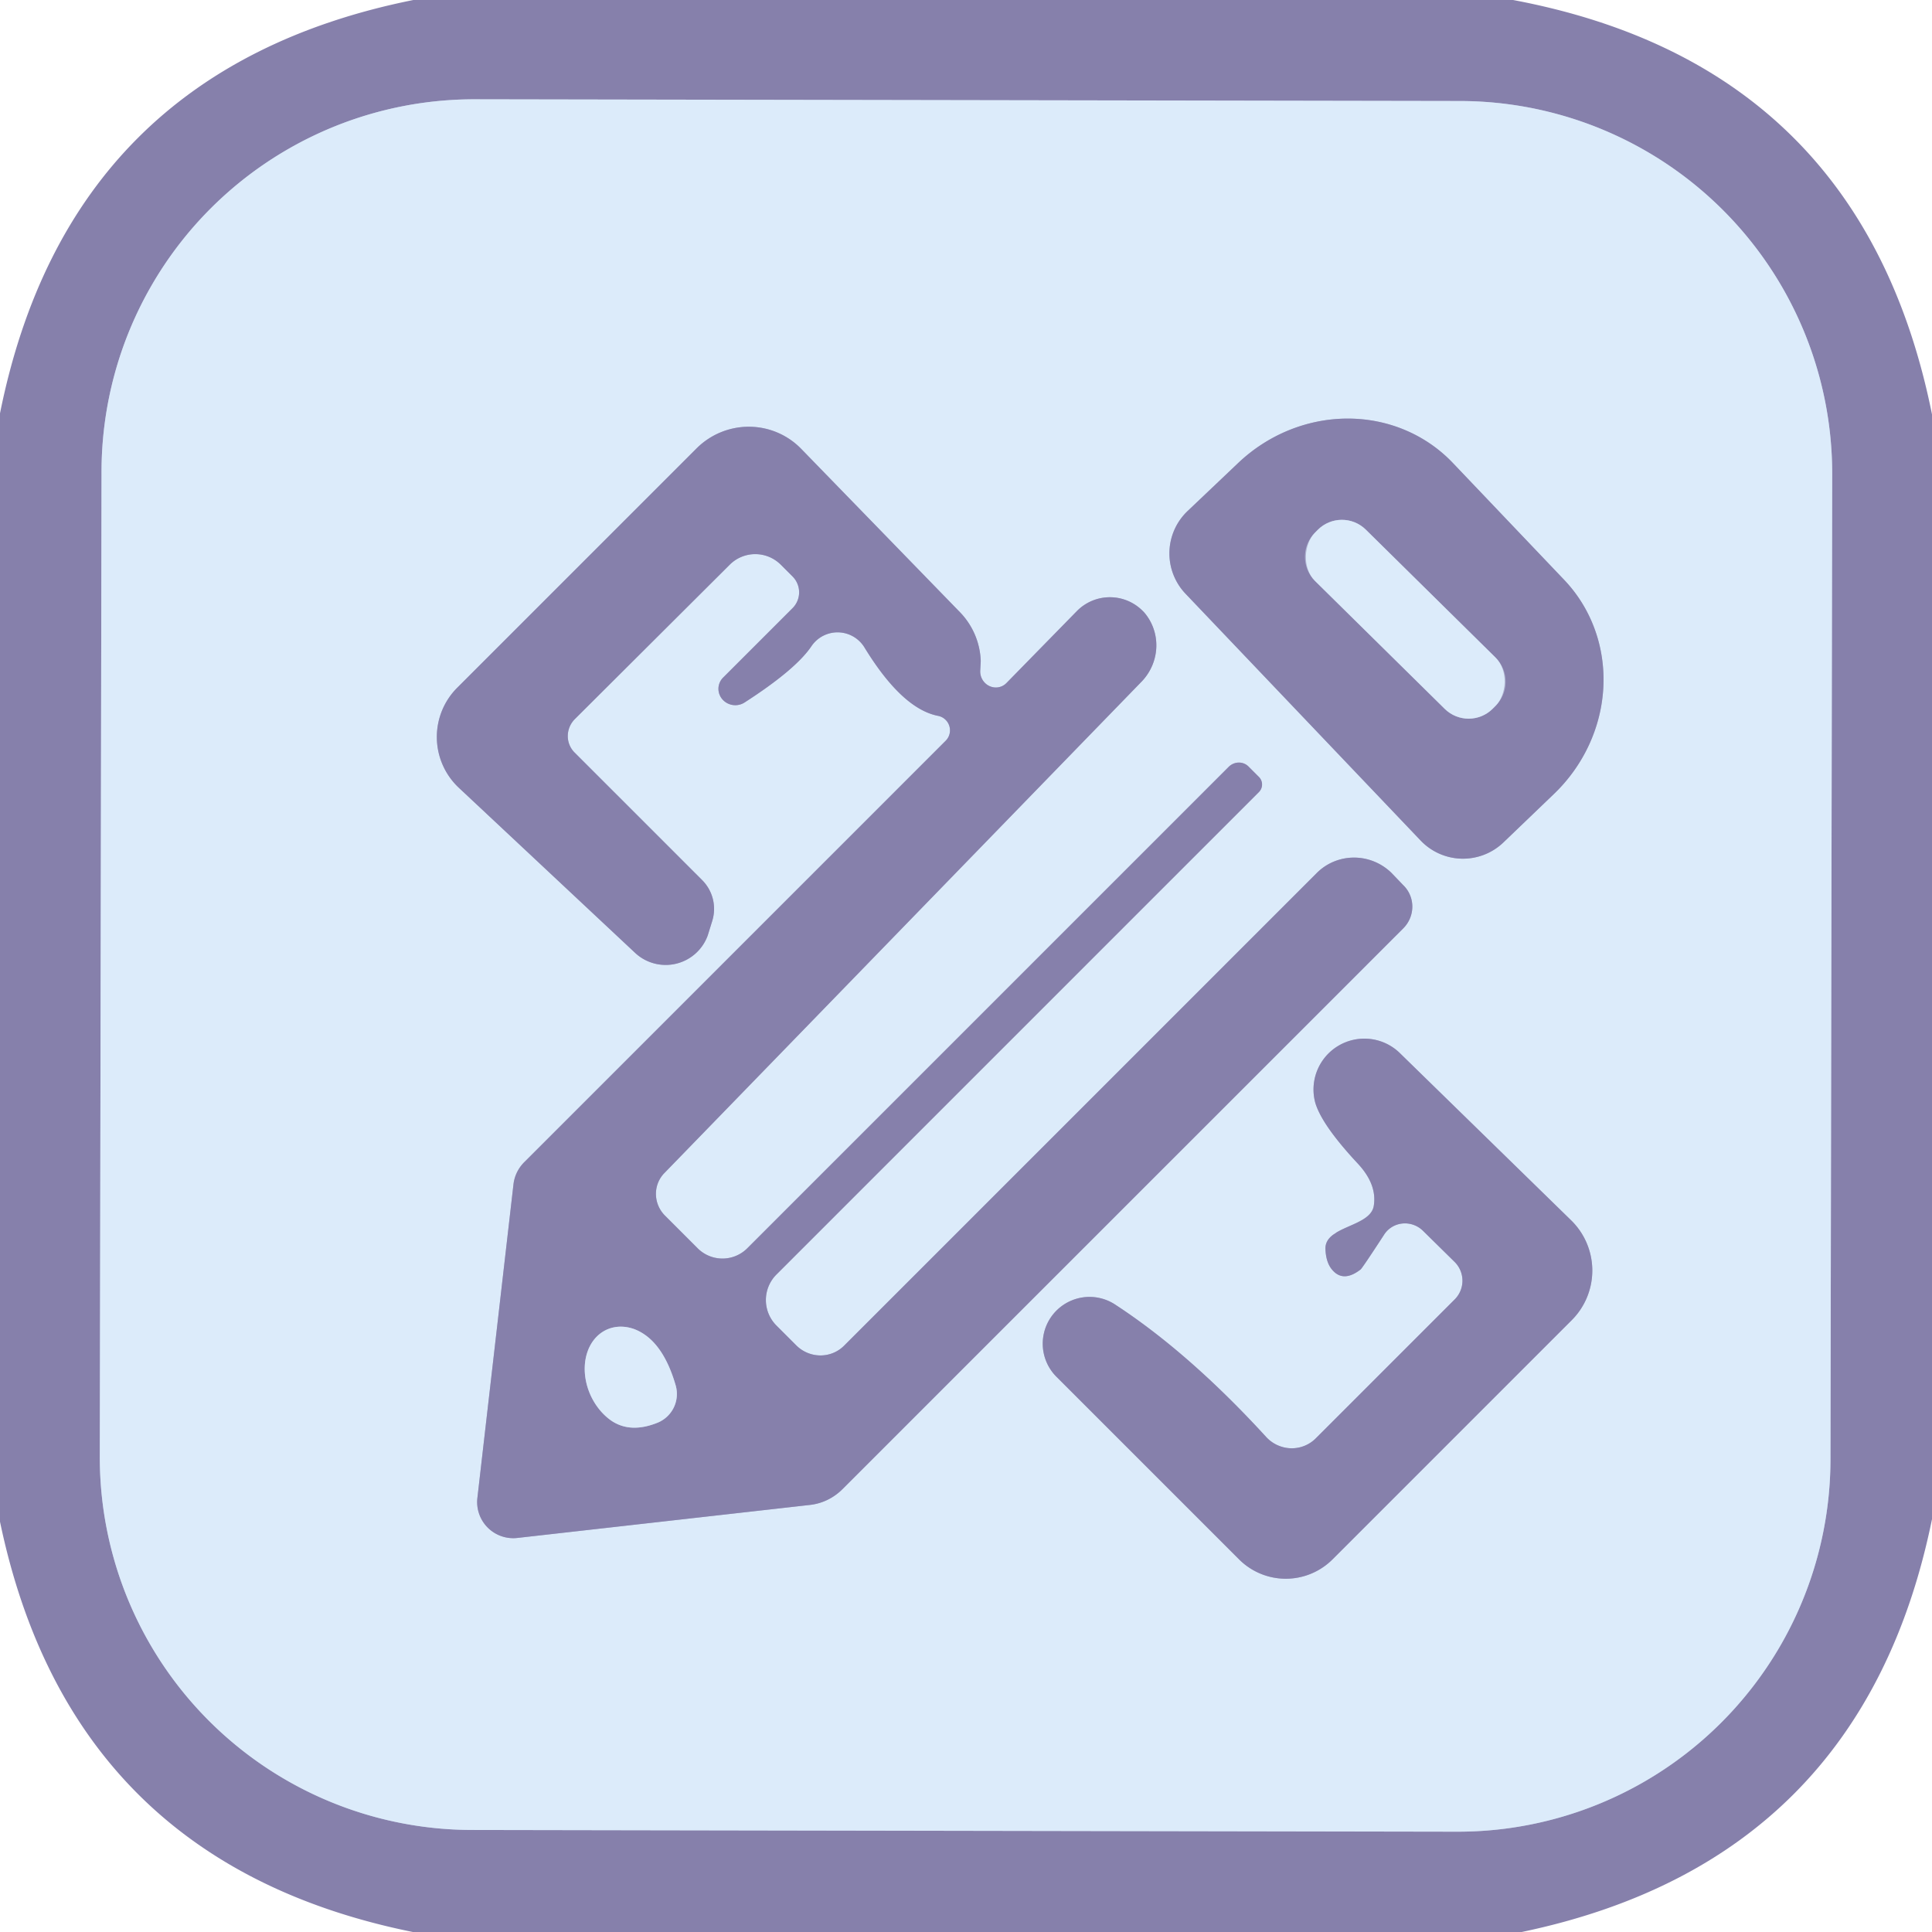 <?xml version="1.0" encoding="UTF-8" standalone="no"?>
<!DOCTYPE svg PUBLIC "-//W3C//DTD SVG 1.1//EN" "http://www.w3.org/Graphics/SVG/1.1/DTD/svg11.dtd">
<svg xmlns="http://www.w3.org/2000/svg" version="1.1" viewBox="0.00 0.00 38.00 38.00" width="19" height="19">
<g stroke-width="2.00" fill="none" stroke-linecap="butt">
<path stroke="#b1b6d3" vector-effect="non-scaling-stroke" d="
  M 36.037 9.33
  A 7.33 7.33 0.0 0 0 28.72 1.987
  L 9.34 1.953
  A 7.33 7.33 0.0 0 0 1.997 9.27
  L 1.963 28.65
  A 7.33 7.33 0.0 0 0 9.28 35.993
  L 28.66 36.027
  A 7.33 7.33 0.0 0 0 36.003 28.71
  L 36.037 9.33"
/>
<path stroke="#b1b6d3" vector-effect="non-scaling-stroke" d="
  M 19.28 13.19
  Q 19.29 13.01 19.29 13.00
  A 1.45 1.45 0.0 0 0 18.88 12.04
  L 15.76 8.83
  A 1.45 1.44 -44.6 0 0 13.70 8.82
  L 8.99 13.53
  A 1.37 1.37 0.0 0 0 9.02 15.49
  L 12.49 18.74
  A 0.88 0.88 0.0 0 0 13.92 18.40
  L 14.01 18.11
  A 0.80 0.80 0.0 0 0 13.81 17.31
  L 11.30 14.80
  A 0.47 0.46 -45.4 0 1 11.30 14.15
  L 14.35 11.11
  A 0.71 0.71 0.0 0 1 15.36 11.11
  L 15.59 11.34
  A 0.44 0.44 0.0 0 1 15.59 11.96
  L 14.23 13.32
  A 0.33 0.32 5.9 0 0 14.64 13.82
  Q 15.65 13.17 15.96 12.71
  A 0.62 0.62 0.0 0 1 17.00 12.73
  Q 17.74 13.94 18.45 14.08
  A 0.29 0.29 0.0 0 1 18.60 14.57
  L 10.31 22.86
  A 0.74 0.73 -19.5 0 0 10.10 23.29
  L 9.39 29.46
  A 0.71 0.71 0.0 0 0 10.17 30.25
  L 15.93 29.60
  A 1.09 1.05 -69.7 0 0 16.57 29.29
  L 27.60 18.26
  A 0.60 0.59 -45.3 0 0 27.60 17.41
  L 27.37 17.17
  A 1.05 1.04 44.8 0 0 25.90 17.17
  L 16.61 26.46
  A 0.67 0.66 44.7 0 1 15.66 26.46
  L 15.27 26.07
  A 0.71 0.71 0.0 0 1 15.27 25.07
  L 24.76 15.58
  A 0.21 0.21 0.0 0 0 24.76 15.28
  L 24.56 15.08
  A 0.28 0.27 -44.3 0 0 24.17 15.08
  L 14.70 24.55
  A 0.69 0.69 0.0 0 1 13.72 24.55
  L 13.08 23.91
  A 0.60 0.59 44.7 0 1 13.07 23.07
  L 22.46 13.40
  A 1.02 1.00 -43.7 0 0 22.50 12.04
  L 22.47 12.01
  A 0.91 0.91 0.0 0 0 21.18 12.02
  L 19.80 13.43
  A 0.31 0.30 69.4 0 1 19.28 13.19"
/>
<path stroke="#b1b6d3" vector-effect="non-scaling-stroke" d="
  M 23.32 11.68
  L 27.94 16.53
  A 1.15 1.15 0.0 0 0 29.57 16.57
  L 30.56 15.62
  A 3.06 2.91 -43.6 0 0 30.77 11.41
  L 28.57 9.10
  A 3.06 2.91 -43.6 0 0 24.35 9.11
  L 23.36 10.05
  A 1.15 1.15 0.0 0 0 23.32 11.68"
/>
<path stroke="#b1b6d3" vector-effect="non-scaling-stroke" d="
  M 26.76 24.97
  Q 26.79 24.95 27.22 24.29
  A 0.50 0.49 38.8 0 1 27.99 24.21
  L 28.61 24.82
  A 0.52 0.52 0.0 0 1 28.61 25.56
  L 25.88 28.29
  A 0.68 0.67 45.9 0 1 24.91 28.27
  Q 23.40 26.62 21.95 25.67
  A 0.92 0.92 0.0 0 0 20.79 27.09
  L 24.37 30.67
  A 1.30 1.30 0.0 0 0 26.21 30.67
  L 30.91 25.97
  A 1.38 1.38 0.0 0 0 30.90 24.00
  L 27.52 20.70
  A 1.00 1.00 0.0 0 0 25.87 21.69
  Q 26.00 22.13 26.71 22.89
  Q 27.09 23.30 27.02 23.72
  C 26.95 24.14 26.05 24.11 26.07 24.57
  Q 26.08 24.82 26.19 24.96
  Q 26.41 25.24 26.76 24.97"
/>
<path stroke="#b1b6d3" vector-effect="non-scaling-stroke" d="
  M 12.47 26.14
  A 1.04 0.82 65.9 0 0 12.02 27.94
  Q 12.40 28.20 12.94 27.98
  A 0.61 0.61 0.0 0 0 13.29 27.25
  Q 13.03 26.35 12.47 26.14"
/>
<path stroke="#b1b6d3" vector-effect="non-scaling-stroke" d="
  M 29.42 13.879
  A 0.67 0.67 0.0 0 0 29.413 12.931
  L 26.864 10.418
  A 0.67 0.67 0.0 0 0 25.916 10.424
  L 25.86 10.481
  A 0.67 0.67 0.0 0 0 25.867 11.429
  L 28.416 13.942
  A 0.67 0.67 0.0 0 0 29.363 13.936
  L 29.42 13.879"
/>
</g>
<path fill="#8680ab" d="
  M 29.76 0.00
  Q 36.62 1.29 38.00 8.15
  L 38.00 29.88
  Q 36.63 36.60 29.93 38.00
  L 8.12 38.00
  Q 1.40 36.64 0.00 29.93
  L 0.00 8.13
  Q 1.36 1.36 8.13 0.00
  L 29.76 0.00
  Z
  M 36.037 9.33
  A 7.33 7.33 0.0 0 0 28.72 1.987
  L 9.34 1.953
  A 7.33 7.33 0.0 0 0 1.997 9.27
  L 1.963 28.65
  A 7.33 7.33 0.0 0 0 9.28 35.993
  L 28.66 36.027
  A 7.33 7.33 0.0 0 0 36.003 28.71
  L 36.037 9.33
  Z"
/>
<path fill="#dcebfa" d="
  M 36.003 28.71
  A 7.33 7.33 0.0 0 1 28.66 36.027
  L 9.28 35.993
  A 7.33 7.33 0.0 0 1 1.963 28.65
  L 1.997 9.27
  A 7.33 7.33 0.0 0 1 9.34 1.953
  L 28.72 1.987
  A 7.33 7.33 0.0 0 1 36.037 9.33
  L 36.003 28.71
  Z
  M 19.28 13.19
  Q 19.29 13.01 19.29 13.00
  A 1.45 1.45 0.0 0 0 18.88 12.04
  L 15.76 8.83
  A 1.45 1.44 -44.6 0 0 13.70 8.82
  L 8.99 13.53
  A 1.37 1.37 0.0 0 0 9.02 15.49
  L 12.49 18.74
  A 0.88 0.88 0.0 0 0 13.92 18.40
  L 14.01 18.11
  A 0.80 0.80 0.0 0 0 13.81 17.31
  L 11.30 14.80
  A 0.47 0.46 -45.4 0 1 11.30 14.15
  L 14.35 11.11
  A 0.71 0.71 0.0 0 1 15.36 11.11
  L 15.59 11.34
  A 0.44 0.44 0.0 0 1 15.59 11.96
  L 14.23 13.32
  A 0.33 0.32 5.9 0 0 14.64 13.82
  Q 15.65 13.17 15.96 12.71
  A 0.62 0.62 0.0 0 1 17.00 12.73
  Q 17.74 13.94 18.45 14.08
  A 0.29 0.29 0.0 0 1 18.60 14.57
  L 10.31 22.86
  A 0.74 0.73 -19.5 0 0 10.10 23.29
  L 9.39 29.46
  A 0.71 0.71 0.0 0 0 10.17 30.25
  L 15.93 29.60
  A 1.09 1.05 -69.7 0 0 16.57 29.29
  L 27.60 18.26
  A 0.60 0.59 -45.3 0 0 27.60 17.41
  L 27.37 17.17
  A 1.05 1.04 44.8 0 0 25.90 17.17
  L 16.61 26.46
  A 0.67 0.66 44.7 0 1 15.66 26.46
  L 15.27 26.07
  A 0.71 0.71 0.0 0 1 15.27 25.07
  L 24.76 15.58
  A 0.21 0.21 0.0 0 0 24.76 15.28
  L 24.56 15.08
  A 0.28 0.27 -44.3 0 0 24.17 15.08
  L 14.70 24.55
  A 0.69 0.69 0.0 0 1 13.72 24.55
  L 13.08 23.91
  A 0.60 0.59 44.7 0 1 13.07 23.07
  L 22.46 13.40
  A 1.02 1.00 -43.7 0 0 22.50 12.04
  L 22.47 12.01
  A 0.91 0.91 0.0 0 0 21.18 12.02
  L 19.80 13.43
  A 0.31 0.30 69.4 0 1 19.28 13.19
  Z
  M 23.32 11.68
  L 27.94 16.53
  A 1.15 1.15 0.0 0 0 29.57 16.57
  L 30.56 15.62
  A 3.06 2.91 -43.6 0 0 30.77 11.41
  L 28.57 9.10
  A 3.06 2.91 -43.6 0 0 24.35 9.11
  L 23.36 10.05
  A 1.15 1.15 0.0 0 0 23.32 11.68
  Z
  M 26.76 24.97
  Q 26.79 24.95 27.22 24.29
  A 0.50 0.49 38.8 0 1 27.99 24.21
  L 28.61 24.82
  A 0.52 0.52 0.0 0 1 28.61 25.56
  L 25.88 28.29
  A 0.68 0.67 45.9 0 1 24.91 28.27
  Q 23.40 26.62 21.95 25.67
  A 0.92 0.92 0.0 0 0 20.79 27.09
  L 24.37 30.67
  A 1.30 1.30 0.0 0 0 26.21 30.67
  L 30.91 25.97
  A 1.38 1.38 0.0 0 0 30.90 24.00
  L 27.52 20.70
  A 1.00 1.00 0.0 0 0 25.87 21.69
  Q 26.00 22.13 26.71 22.89
  Q 27.09 23.30 27.02 23.72
  C 26.95 24.14 26.05 24.11 26.07 24.57
  Q 26.08 24.82 26.19 24.96
  Q 26.41 25.24 26.76 24.97
  Z"
/>
<path fill="#8680ab" d="
  M 19.80 13.43
  L 21.18 12.02
  A 0.91 0.91 0.0 0 1 22.47 12.01
  L 22.50 12.04
  A 1.02 1.00 -43.7 0 1 22.46 13.40
  L 13.07 23.07
  A 0.60 0.59 44.7 0 0 13.08 23.91
  L 13.72 24.55
  A 0.69 0.69 0.0 0 0 14.70 24.55
  L 24.17 15.08
  A 0.28 0.27 -44.3 0 1 24.56 15.08
  L 24.76 15.28
  A 0.21 0.21 0.0 0 1 24.76 15.58
  L 15.27 25.07
  A 0.71 0.71 0.0 0 0 15.27 26.07
  L 15.66 26.46
  A 0.67 0.66 44.7 0 0 16.61 26.46
  L 25.90 17.17
  A 1.05 1.04 44.8 0 1 27.37 17.17
  L 27.60 17.41
  A 0.60 0.59 -45.3 0 1 27.60 18.26
  L 16.57 29.29
  A 1.09 1.05 -69.7 0 1 15.93 29.60
  L 10.17 30.25
  A 0.71 0.71 0.0 0 1 9.39 29.46
  L 10.10 23.29
  A 0.74 0.73 -19.5 0 1 10.31 22.86
  L 18.60 14.57
  A 0.29 0.29 0.0 0 0 18.45 14.08
  Q 17.74 13.94 17.00 12.73
  A 0.62 0.62 0.0 0 0 15.96 12.71
  Q 15.65 13.17 14.64 13.82
  A 0.33 0.32 5.9 0 1 14.23 13.32
  L 15.59 11.96
  A 0.44 0.44 0.0 0 0 15.59 11.34
  L 15.36 11.11
  A 0.71 0.71 0.0 0 0 14.35 11.11
  L 11.30 14.15
  A 0.47 0.46 -45.4 0 0 11.30 14.80
  L 13.81 17.31
  A 0.80 0.80 0.0 0 1 14.01 18.11
  L 13.92 18.40
  A 0.88 0.88 0.0 0 1 12.49 18.74
  L 9.02 15.49
  A 1.37 1.37 0.0 0 1 8.99 13.53
  L 13.70 8.82
  A 1.45 1.44 -44.6 0 1 15.76 8.83
  L 18.88 12.04
  A 1.45 1.45 0.0 0 1 19.29 13.00
  Q 19.29 13.01 19.28 13.19
  A 0.31 0.30 69.4 0 0 19.80 13.43
  Z
  M 12.47 26.14
  A 1.04 0.82 65.9 0 0 12.02 27.94
  Q 12.40 28.20 12.94 27.98
  A 0.61 0.61 0.0 0 0 13.29 27.25
  Q 13.03 26.35 12.47 26.14
  Z"
/>
<path fill="#8680ab" d="
  M 23.32 11.68
  A 1.15 1.15 0.0 0 1 23.36 10.05
  L 24.35 9.11
  A 3.06 2.91 -43.6 0 1 28.57 9.10
  L 30.77 11.41
  A 3.06 2.91 -43.6 0 1 30.56 15.62
  L 29.57 16.57
  A 1.15 1.15 0.0 0 1 27.94 16.53
  L 23.32 11.68
  Z
  M 29.42 13.879
  A 0.67 0.67 0.0 0 0 29.413 12.931
  L 26.864 10.418
  A 0.67 0.67 0.0 0 0 25.916 10.424
  L 25.86 10.481
  A 0.67 0.67 0.0 0 0 25.867 11.429
  L 28.416 13.942
  A 0.67 0.67 0.0 0 0 29.363 13.936
  L 29.42 13.879
  Z"
/>
<rect fill="#dcebfa" x="-2.46" y="-0.71" transform="translate(27.64,12.18) rotate(44.6)" width="4.92" height="1.42" rx="0.67"/>
<path fill="#8680ab" d="
  M 26.19 24.96
  Q 26.08 24.82 26.07 24.57
  C 26.05 24.11 26.95 24.14 27.02 23.72
  Q 27.09 23.30 26.71 22.89
  Q 26.00 22.13 25.87 21.69
  A 1.00 1.00 0.0 0 1 27.52 20.70
  L 30.90 24.00
  A 1.38 1.38 0.0 0 1 30.91 25.97
  L 26.21 30.67
  A 1.30 1.30 0.0 0 1 24.37 30.67
  L 20.79 27.09
  A 0.92 0.92 0.0 0 1 21.95 25.67
  Q 23.40 26.62 24.91 28.27
  A 0.68 0.67 45.9 0 0 25.88 28.29
  L 28.61 25.56
  A 0.52 0.52 0.0 0 0 28.61 24.82
  L 27.99 24.21
  A 0.50 0.49 38.8 0 0 27.22 24.29
  Q 26.79 24.95 26.76 24.97
  Q 26.41 25.24 26.19 24.96
  Z"
/>
<path fill="#dcebfa" d="
  M 12.47 26.14
  Q 13.03 26.35 13.29 27.25
  A 0.61 0.61 0.0 0 1 12.94 27.98
  Q 12.40 28.20 12.02 27.94
  A 1.04 0.82 65.9 0 1 12.47 26.14
  Z"
/>
</svg>
